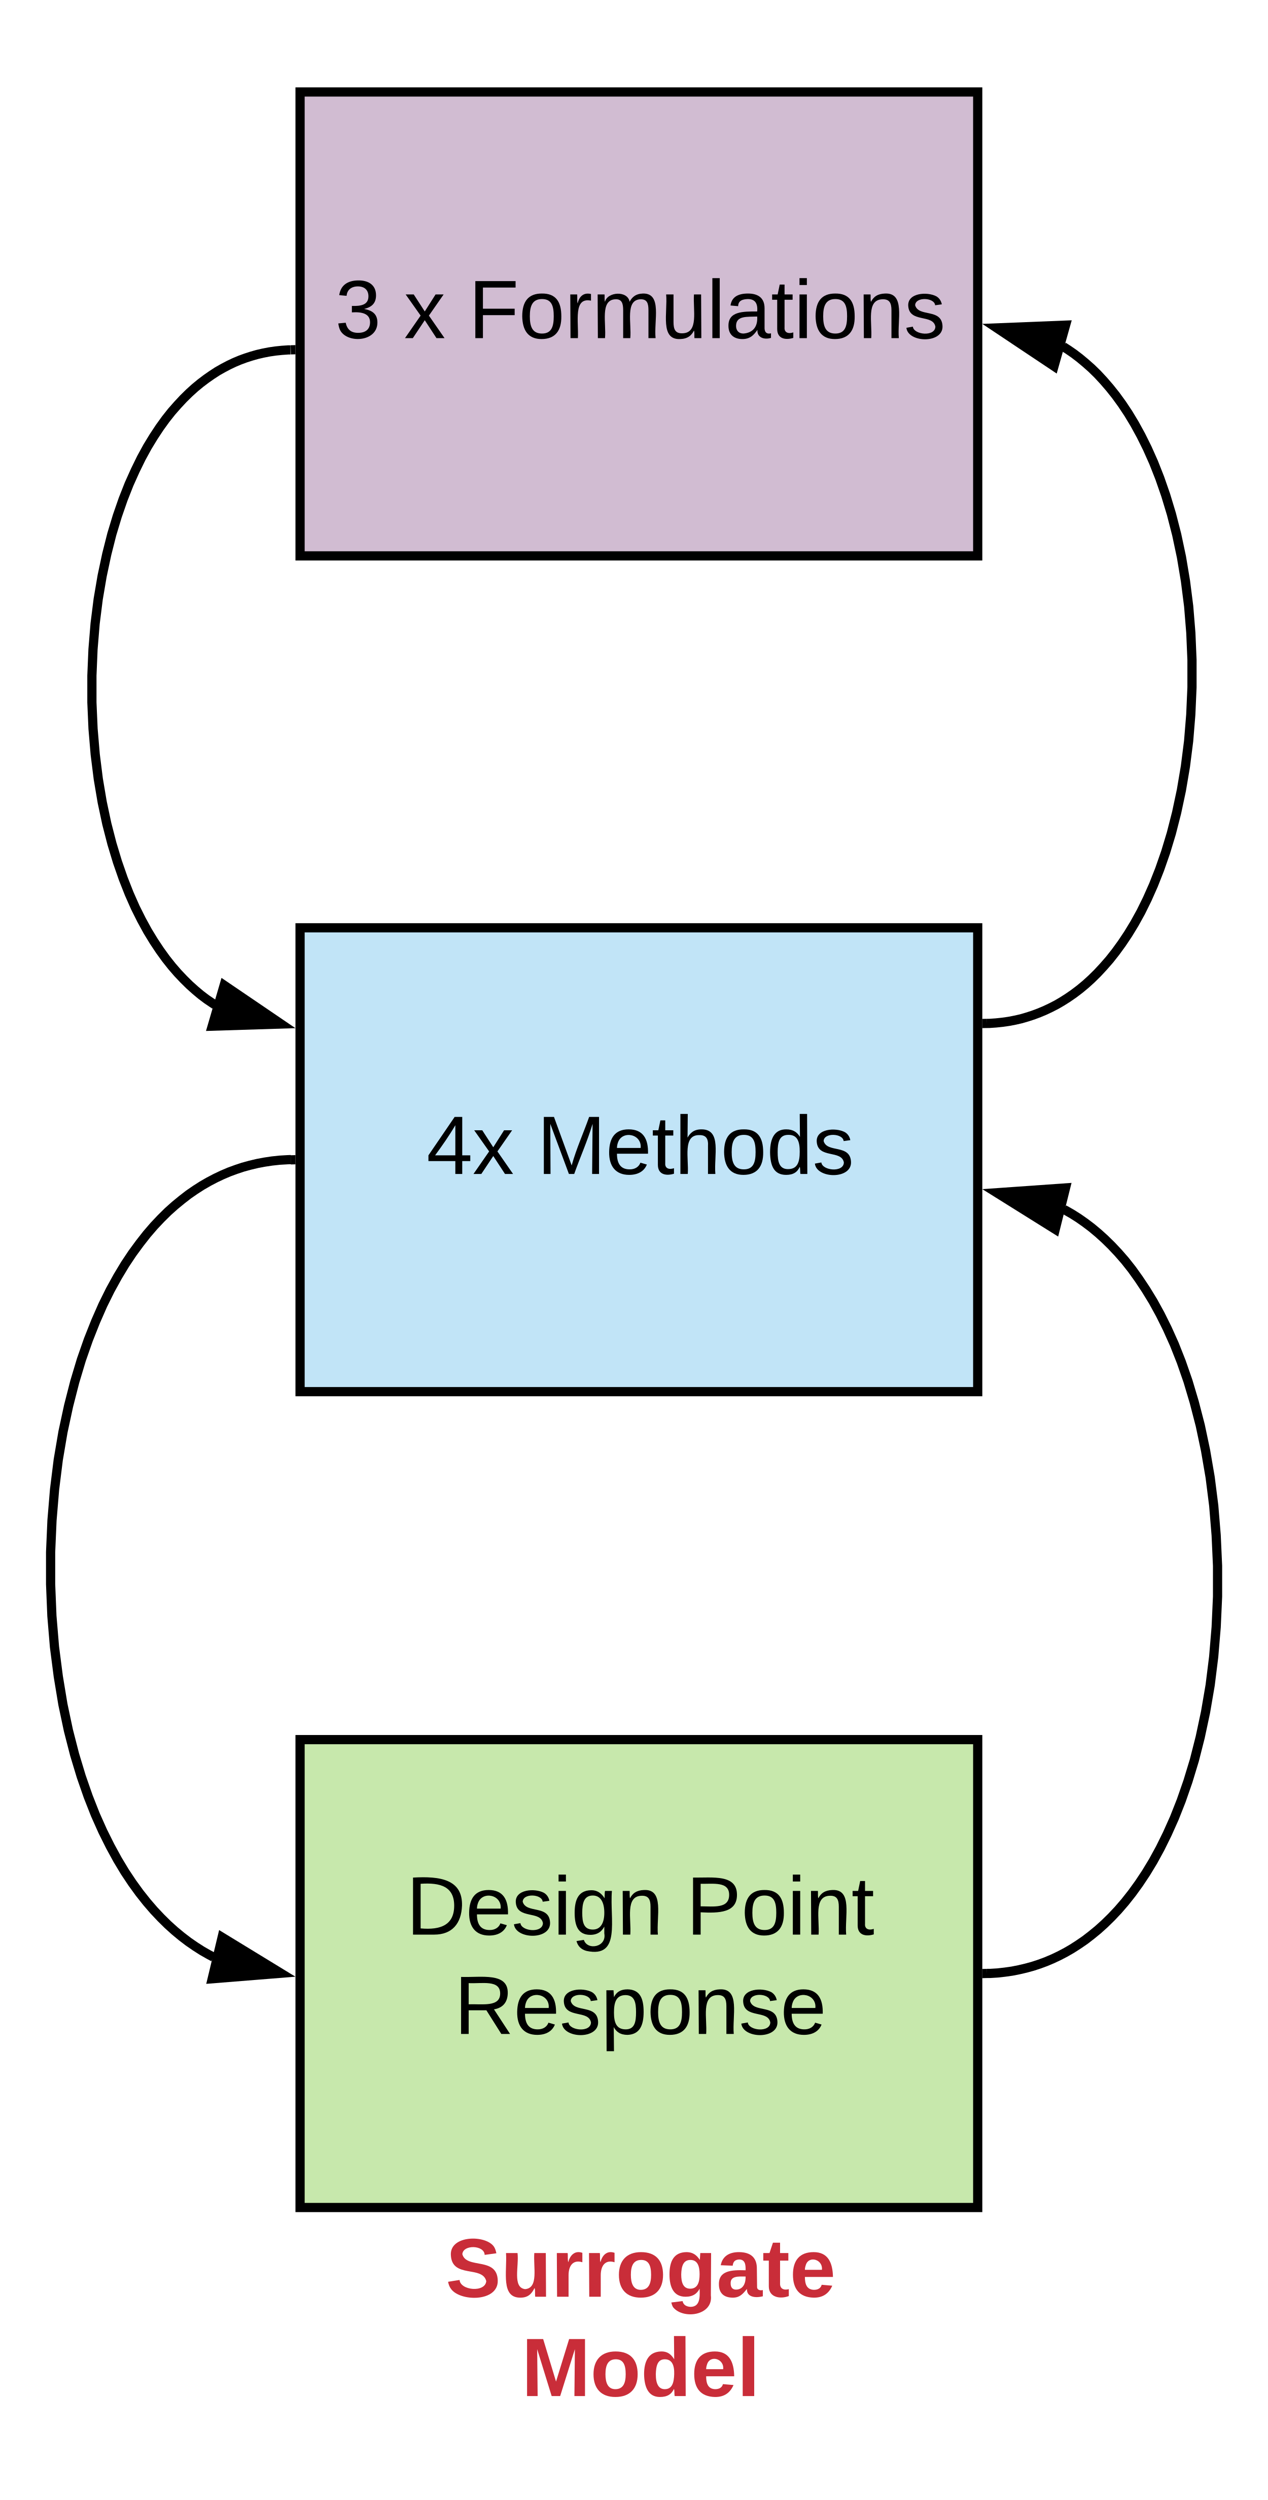 <svg xmlns="http://www.w3.org/2000/svg" xmlns:xlink="http://www.w3.org/1999/xlink" xmlns:lucid="lucid" width="275.77" height="543.6"><g transform="translate(-687.822 -460)" lucid:page-tab-id="yrI3N0Mx8K1x"><path d="M753.08 480h147.38v100.87H753.08z" stroke="#000" stroke-width="2" fill="#d1bcd2"/><use xlink:href="#a" transform="matrix(1,0,0,1,758.076,485) translate(2.625 48.525)"/><use xlink:href="#b" transform="matrix(1,0,0,1,758.076,485) translate(17.625 48.525)"/><use xlink:href="#c" transform="matrix(1,0,0,1,758.076,485) translate(31.625 48.525)"/><path d="M753.08 661.74h147.38V762.6H753.08z" stroke="#000" stroke-width="2" fill="#c1e4f7"/><use xlink:href="#d" transform="matrix(1,0,0,1,758.076,666.739) translate(22.525 48.525)"/><use xlink:href="#e" transform="matrix(1,0,0,1,758.076,666.739) translate(46.525 48.525)"/><path d="M753.08 838.26h147.38V940H753.08z" stroke="#000" stroke-width="2" fill="#c7e8ac"/><use xlink:href="#f" transform="matrix(1,0,0,1,758.076,843.261) translate(18.075 37.4)"/><use xlink:href="#g" transform="matrix(1,0,0,1,758.076,843.261) translate(78.975 37.4)"/><use xlink:href="#h" transform="matrix(1,0,0,1,758.076,843.261) translate(28.525 59)"/><path d="M902.46 889.1h.7l1.62-.1 1.6-.18 1.55-.22 1.52-.3 1.5-.35 1.46-.4 1.47-.48 1.43-.53 1.42-.6 1.42-.67 1.4-.73 1.42-.82 1.4-.9 1.43-.98 1.4-1.08 1.44-1.18 1.44-1.3 1.46-1.43 1.47-1.56 1.5-1.74 1.5-1.9 1.52-2.1 1.53-2.3 1.54-2.54 1.54-2.82 1.54-3.12 1.54-3.44 1.5-3.8 1.46-4.2 1.4-4.6 1.27-5 1.16-5.45 1-5.84.77-6.18.54-6.46.3-6.63v-6.7l-.3-6.64-.53-6.45-.78-6.17-1-5.83-1.15-5.44-1.3-5.02-1.37-4.6-1.46-4.2-1.5-3.8-1.54-3.43-1.54-3.1-1.55-2.82-1.56-2.55-1.53-2.3-1.5-2.1-1.5-1.9-1.5-1.72-1.47-1.56-1.45-1.42-1.44-1.3-1.44-1.2-1.42-1.07-1.4-.98-1.42-.9-1.4-.8-.34-.18" stroke="#000" stroke-width="2" fill="none"/><path d="M902.5 890.1l-1.04.03v-2l1-.02z"/><path d="M904.6 719.35l14.96-1.05-2.24 9z" stroke="#000" stroke-width="2"/><path d="M734.25 885.56l-1.02-.54-1.47-.84-1.47-.94-1.48-1.02-1.48-1.13-1.5-1.24-1.5-1.35-1.5-1.48-1.54-1.63-1.55-1.8-1.57-1.98-1.58-2.18-1.6-2.4-1.6-2.66-1.6-2.93-1.62-3.25-1.6-3.58-1.56-3.96-1.52-4.37-1.45-4.8-1.34-5.22-1.2-5.67-1-6.06-.83-6.44-.56-6.72-.28-6.9v-6.98l.3-6.9.56-6.73.8-6.44 1.03-6.07 1.22-5.66 1.34-5.23 1.44-4.8 1.52-4.35 1.57-3.96 1.58-3.6 1.6-3.23 1.62-2.94 1.6-2.66 1.6-2.4 1.6-2.18 1.55-1.98 1.55-1.8 1.53-1.62 1.52-1.5 1.5-1.34 1.5-1.23 1.47-1.14 1.48-1.02 1.47-.94 1.46-.84 1.47-.77 1.48-.7 1.48-.63 1.5-.55 1.5-.5 1.54-.42 1.55-.37 1.6-.3 1.6-.24 1.67-.18 1.7-.1.76-.03" stroke="#000" stroke-width="2" fill="none"/><path d="M748.93 889.06l-14.96 1.2 2.16-9.02z" stroke="#000" stroke-width="2"/><path d="M752.08 713.17l-1 .03-.05-2 1.05-.03z"/><path d="M734.55 678.47l-.56-.36-1.24-.84-1.23-.93-1.23-1.03-1.25-1.12-1.26-1.24-1.28-1.35-1.3-1.5-1.3-1.64-1.3-1.8-1.33-2-1.34-2.2-1.34-2.45-1.34-2.68-1.32-2.98-1.3-3.3-1.26-3.62-1.2-3.97-1.12-4.34-1-4.7-.85-5.04-.67-5.35-.47-5.57-.25-5.74v-5.8l.24-5.73.46-5.6.67-5.33.86-5.05 1-4.7 1.1-4.35 1.2-3.97 1.26-3.63 1.3-3.3 1.33-2.96 1.32-2.7 1.34-2.45 1.34-2.2 1.32-2 1.3-1.8 1.3-1.64 1.3-1.48 1.27-1.36 1.25-1.23 1.25-1.13 1.24-1.02 1.23-.93 1.22-.85 1.2-.78 1.23-.7 1.22-.64 1.22-.58 1.24-.52 1.25-.46 1.25-.4 1.27-.36 1.3-.3 1.3-.25 1.36-.2 1.37-.14 1.42-.1h.46" stroke="#000" stroke-width="2" fill="none"/><path d="M748.97 682.66l-15 .47 2.6-8.9z" stroke="#000" stroke-width="2"/><path d="M752.08 537.04l-1 .03-.05-2 1.05-.03z"/><path d="M902.46 682.53h.5l1.46-.1 1.42-.15 1.4-.2 1.35-.26 1.32-.3 1.3-.38 1.3-.42 1.28-.48 1.27-.53 1.27-.6 1.25-.64 1.25-.73 1.26-.8 1.27-.88 1.27-.96 1.28-1.06 1.28-1.16 1.3-1.28 1.3-1.4 1.34-1.53 1.34-1.7 1.35-1.86 1.37-2.05 1.38-2.27 1.38-2.5 1.38-2.8 1.36-3.06 1.34-3.4 1.3-3.73 1.24-4.1 1.15-4.5 1.03-4.84.88-5.2.7-5.52.47-5.75.26-5.93v-5.97l-.25-5.9-.47-5.77-.7-5.5-.87-5.2-1.03-4.86-1.15-4.48-1.24-4.1-1.3-3.74-1.34-3.4-1.37-3.07-1.38-2.78-1.38-2.52-1.37-2.27-1.37-2.06-1.35-1.86-1.34-1.68-1.33-1.54-1.3-1.4-1.3-1.27-1.3-1.15-1.26-1.05-1.27-.97-1.26-.87-1.06-.68" stroke="#000" stroke-width="2" fill="none"/><path d="M902.5 683.53l-1.04.02v-2l1-.02z"/><path d="M904.57 531.3l15-.6-2.52 8.93z" stroke="#000" stroke-width="2"/><path d="M768.18 940h117.18v40H768.18z" stroke="#000" stroke-opacity="0" stroke-width="2" fill="#fff" fill-opacity="0"/><g><use xlink:href="#i" transform="matrix(1,0,0,1,773.175,945) translate(11.6 14.4)"/><use xlink:href="#j" transform="matrix(1,0,0,1,773.175,945) translate(28.075 36)"/></g><defs><path d="M126-127c33 6 58 20 58 59 0 88-139 92-164 29-3-8-5-16-6-25l32-3c6 27 21 44 54 44 32 0 52-15 52-46 0-38-36-46-79-43v-28c39 1 72-4 72-42 0-27-17-43-46-43-28 0-47 15-49 41l-32-3c6-42 35-63 81-64 48-1 79 21 79 65 0 36-21 52-52 59" id="k"/><use transform="matrix(0.05,0,0,0.05,0,0)" xlink:href="#k" id="a"/><path d="M141 0L90-78 38 0H4l68-98-65-92h35l48 74 47-74h35l-64 92 68 98h-35" id="l"/><use transform="matrix(0.05,0,0,0.05,0,0)" xlink:href="#l" id="b"/><path d="M63-220v92h138v28H63V0H30v-248h175v28H63" id="m"/><path d="M100-194c62-1 85 37 85 99 1 63-27 99-86 99S16-35 15-95c0-66 28-99 85-99zM99-20c44 1 53-31 53-75 0-43-8-75-51-75s-53 32-53 75 10 74 51 75" id="n"/><path d="M114-163C36-179 61-72 57 0H25l-1-190h30c1 12-1 29 2 39 6-27 23-49 58-41v29" id="o"/><path d="M210-169c-67 3-38 105-44 169h-31v-121c0-29-5-50-35-48C34-165 62-65 56 0H25l-1-190h30c1 10-1 24 2 32 10-44 99-50 107 0 11-21 27-35 58-36 85-2 47 119 55 194h-31v-121c0-29-5-49-35-48" id="p"/><path d="M84 4C-5 8 30-112 23-190h32v120c0 31 7 50 39 49 72-2 45-101 50-169h31l1 190h-30c-1-10 1-25-2-33-11 22-28 36-60 37" id="q"/><path d="M24 0v-261h32V0H24" id="r"/><path d="M141-36C126-15 110 5 73 4 37 3 15-17 15-53c-1-64 63-63 125-63 3-35-9-54-41-54-24 1-41 7-42 31l-33-3c5-37 33-52 76-52 45 0 72 20 72 64v82c-1 20 7 32 28 27v20c-31 9-61-2-59-35zM48-53c0 20 12 33 32 33 41-3 63-29 60-74-43 2-92-5-92 41" id="s"/><path d="M59-47c-2 24 18 29 38 22v24C64 9 27 4 27-40v-127H5v-23h24l9-43h21v43h35v23H59v120" id="t"/><path d="M24-231v-30h32v30H24zM24 0v-190h32V0H24" id="u"/><path d="M117-194c89-4 53 116 60 194h-32v-121c0-31-8-49-39-48C34-167 62-67 57 0H25l-1-190h30c1 10-1 24 2 32 11-22 29-35 61-36" id="v"/><path d="M135-143c-3-34-86-38-87 0 15 53 115 12 119 90S17 21 10-45l28-5c4 36 97 45 98 0-10-56-113-15-118-90-4-57 82-63 122-42 12 7 21 19 24 35" id="w"/><g id="c"><use transform="matrix(0.05,0,0,0.05,0,0)" xlink:href="#m"/><use transform="matrix(0.05,0,0,0.05,10.95,0)" xlink:href="#n"/><use transform="matrix(0.05,0,0,0.05,20.95,0)" xlink:href="#o"/><use transform="matrix(0.05,0,0,0.05,26.9,0)" xlink:href="#p"/><use transform="matrix(0.05,0,0,0.05,41.85,0)" xlink:href="#q"/><use transform="matrix(0.05,0,0,0.05,51.85,0)" xlink:href="#r"/><use transform="matrix(0.05,0,0,0.05,55.8,0)" xlink:href="#s"/><use transform="matrix(0.05,0,0,0.05,65.8,0)" xlink:href="#t"/><use transform="matrix(0.05,0,0,0.05,70.8,0)" xlink:href="#u"/><use transform="matrix(0.05,0,0,0.05,74.75,0)" xlink:href="#n"/><use transform="matrix(0.05,0,0,0.05,84.75,0)" xlink:href="#v"/><use transform="matrix(0.05,0,0,0.05,94.75,0)" xlink:href="#w"/></g><path d="M155-56V0h-30v-56H8v-25l114-167h33v167h35v25h-35zm-30-156c-27 46-58 90-88 131h88v-131" id="x"/><g id="d"><use transform="matrix(0.05,0,0,0.05,0,0)" xlink:href="#x"/><use transform="matrix(0.05,0,0,0.05,10,0)" xlink:href="#l"/></g><path d="M240 0l2-218c-23 76-54 145-80 218h-23L58-218 59 0H30v-248h44l77 211c21-75 51-140 76-211h43V0h-30" id="y"/><path d="M100-194c63 0 86 42 84 106H49c0 40 14 67 53 68 26 1 43-12 49-29l28 8c-11 28-37 45-77 45C44 4 14-33 15-96c1-61 26-98 85-98zm52 81c6-60-76-77-97-28-3 7-6 17-6 28h103" id="z"/><path d="M106-169C34-169 62-67 57 0H25v-261h32l-1 103c12-21 28-36 61-36 89 0 53 116 60 194h-32v-121c2-32-8-49-39-48" id="A"/><path d="M85-194c31 0 48 13 60 33l-1-100h32l1 261h-30c-2-10 0-23-3-31C134-8 116 4 85 4 32 4 16-35 15-94c0-66 23-100 70-100zm9 24c-40 0-46 34-46 75 0 40 6 74 45 74 42 0 51-32 51-76 0-42-9-74-50-73" id="B"/><g id="e"><use transform="matrix(0.05,0,0,0.05,0,0)" xlink:href="#y"/><use transform="matrix(0.05,0,0,0.05,14.95,0)" xlink:href="#z"/><use transform="matrix(0.05,0,0,0.05,24.95,0)" xlink:href="#t"/><use transform="matrix(0.05,0,0,0.05,29.95,0)" xlink:href="#A"/><use transform="matrix(0.05,0,0,0.05,39.95,0)" xlink:href="#n"/><use transform="matrix(0.05,0,0,0.05,49.95,0)" xlink:href="#B"/><use transform="matrix(0.05,0,0,0.05,59.95,0)" xlink:href="#w"/></g><path d="M30-248c118-7 216 8 213 122C240-48 200 0 122 0H30v-248zM63-27c89 8 146-16 146-99s-60-101-146-95v194" id="C"/><path d="M177-190C167-65 218 103 67 71c-23-6-38-20-44-43l32-5c15 47 100 32 89-28v-30C133-14 115 1 83 1 29 1 15-40 15-95c0-56 16-97 71-98 29-1 48 16 59 35 1-10 0-23 2-32h30zM94-22c36 0 50-32 50-73 0-42-14-75-50-75-39 0-46 34-46 75s6 73 46 73" id="D"/><g id="f"><use transform="matrix(0.05,0,0,0.05,0,0)" xlink:href="#C"/><use transform="matrix(0.05,0,0,0.05,12.95,0)" xlink:href="#z"/><use transform="matrix(0.05,0,0,0.05,22.95,0)" xlink:href="#w"/><use transform="matrix(0.05,0,0,0.05,31.95,0)" xlink:href="#u"/><use transform="matrix(0.05,0,0,0.05,35.9,0)" xlink:href="#D"/><use transform="matrix(0.05,0,0,0.05,45.9,0)" xlink:href="#v"/></g><path d="M30-248c87 1 191-15 191 75 0 78-77 80-158 76V0H30v-248zm33 125c57 0 124 11 124-50 0-59-68-47-124-48v98" id="E"/><g id="g"><use transform="matrix(0.05,0,0,0.05,0,0)" xlink:href="#E"/><use transform="matrix(0.05,0,0,0.05,12,0)" xlink:href="#n"/><use transform="matrix(0.05,0,0,0.05,22,0)" xlink:href="#u"/><use transform="matrix(0.05,0,0,0.05,25.95,0)" xlink:href="#v"/><use transform="matrix(0.05,0,0,0.05,35.95,0)" xlink:href="#t"/></g><path d="M233-177c-1 41-23 64-60 70L243 0h-38l-65-103H63V0H30v-248c88 3 205-21 203 71zM63-129c60-2 137 13 137-47 0-61-80-42-137-45v92" id="F"/><path d="M115-194c55 1 70 41 70 98S169 2 115 4C84 4 66-9 55-30l1 105H24l-1-265h31l2 30c10-21 28-34 59-34zm-8 174c40 0 45-34 45-75s-6-73-45-74c-42 0-51 32-51 76 0 43 10 73 51 73" id="G"/><g id="h"><use transform="matrix(0.05,0,0,0.05,0,0)" xlink:href="#F"/><use transform="matrix(0.05,0,0,0.05,12.95,0)" xlink:href="#z"/><use transform="matrix(0.05,0,0,0.05,22.95,0)" xlink:href="#w"/><use transform="matrix(0.05,0,0,0.05,31.95,0)" xlink:href="#G"/><use transform="matrix(0.05,0,0,0.05,41.95,0)" xlink:href="#n"/><use transform="matrix(0.05,0,0,0.05,51.95,0)" xlink:href="#v"/><use transform="matrix(0.05,0,0,0.05,61.95,0)" xlink:href="#w"/><use transform="matrix(0.05,0,0,0.05,70.95,0)" xlink:href="#z"/></g><path fill="#c92d39" d="M169-182c-1-43-94-46-97-3 18 66 151 10 154 114 3 95-165 93-204 36-6-8-10-19-12-30l50-8c3 46 112 56 116 5-17-69-150-10-154-114-4-87 153-88 188-35 5 8 8 18 10 28" id="H"/><path fill="#c92d39" d="M85 4C-2 5 27-109 22-190h50c7 57-23 150 33 157 60-5 35-97 40-157h50l1 190h-47c-2-12 1-28-3-38-12 25-28 42-61 42" id="I"/><path fill="#c92d39" d="M135-150c-39-12-60 13-60 57V0H25l-1-190h47c2 13-1 29 3 40 6-28 27-53 61-41v41" id="J"/><path fill="#c92d39" d="M110-194c64 0 96 36 96 99 0 64-35 99-97 99-61 0-95-36-95-99 0-62 34-99 96-99zm-1 164c35 0 45-28 45-65 0-40-10-65-43-65-34 0-45 26-45 65 0 36 10 65 43 65" id="K"/><path fill="#c92d39" d="M195-6C206 82 75 100 31 46c-4-6-6-13-8-21l49-6c3 16 16 24 34 25 40 0 42-37 40-79-11 22-30 35-61 35-53 0-70-43-70-97 0-56 18-96 73-97 30 0 46 14 59 34l2-30h47zm-90-29c32 0 41-27 41-63 0-35-9-62-40-62-32 0-39 29-40 63 0 36 9 62 39 62" id="L"/><path fill="#c92d39" d="M133-34C117-15 103 5 69 4 32 3 11-16 11-54c-1-60 55-63 116-61 1-26-3-47-28-47-18 1-26 9-28 27l-52-2c7-38 36-58 82-57s74 22 75 68l1 82c-1 14 12 18 25 15v27c-30 8-71 5-69-32zm-48 3c29 0 43-24 42-57-32 0-66-3-65 30 0 17 8 27 23 27" id="M"/><path fill="#c92d39" d="M115-3C79 11 28 4 28-45v-112H4v-33h27l15-45h31v45h36v33H77v99c-1 23 16 31 38 25v30" id="N"/><path fill="#c92d39" d="M185-48c-13 30-37 53-82 52C43 2 14-33 14-96s30-98 90-98c62 0 83 45 84 108H66c0 31 8 55 39 56 18 0 30-7 34-22zm-45-69c5-46-57-63-70-21-2 6-4 13-4 21h74" id="O"/><g id="i"><use transform="matrix(0.05,0,0,0.05,0,0)" xlink:href="#H"/><use transform="matrix(0.05,0,0,0.05,12,0)" xlink:href="#I"/><use transform="matrix(0.05,0,0,0.05,22.95,0)" xlink:href="#J"/><use transform="matrix(0.05,0,0,0.05,29.95,0)" xlink:href="#J"/><use transform="matrix(0.05,0,0,0.05,36.95,0)" xlink:href="#K"/><use transform="matrix(0.05,0,0,0.05,47.9,0)" xlink:href="#L"/><use transform="matrix(0.05,0,0,0.05,58.85,0)" xlink:href="#M"/><use transform="matrix(0.05,0,0,0.05,68.85,0)" xlink:href="#N"/><use transform="matrix(0.05,0,0,0.05,74.8,0)" xlink:href="#O"/></g><path fill="#c92d39" d="M230 0l2-204L168 0h-37L68-204 70 0H24v-248h70l56 185 57-185h69V0h-46" id="P"/><path fill="#c92d39" d="M88-194c31-1 46 15 58 34l-1-101h50l1 261h-48c-2-10 0-23-3-31C134-8 116 4 84 4 32 4 16-41 15-95c0-56 19-97 73-99zm17 164c33 0 40-30 41-66 1-37-9-64-41-64s-38 30-39 65c0 43 13 65 39 65" id="Q"/><path fill="#c92d39" d="M25 0v-261h50V0H25" id="R"/><g id="j"><use transform="matrix(0.05,0,0,0.05,0,0)" xlink:href="#P"/><use transform="matrix(0.05,0,0,0.05,14.95,0)" xlink:href="#K"/><use transform="matrix(0.05,0,0,0.05,25.9,0)" xlink:href="#Q"/><use transform="matrix(0.05,0,0,0.05,36.85,0)" xlink:href="#O"/><use transform="matrix(0.05,0,0,0.05,46.85,0)" xlink:href="#R"/></g></defs></g></svg>